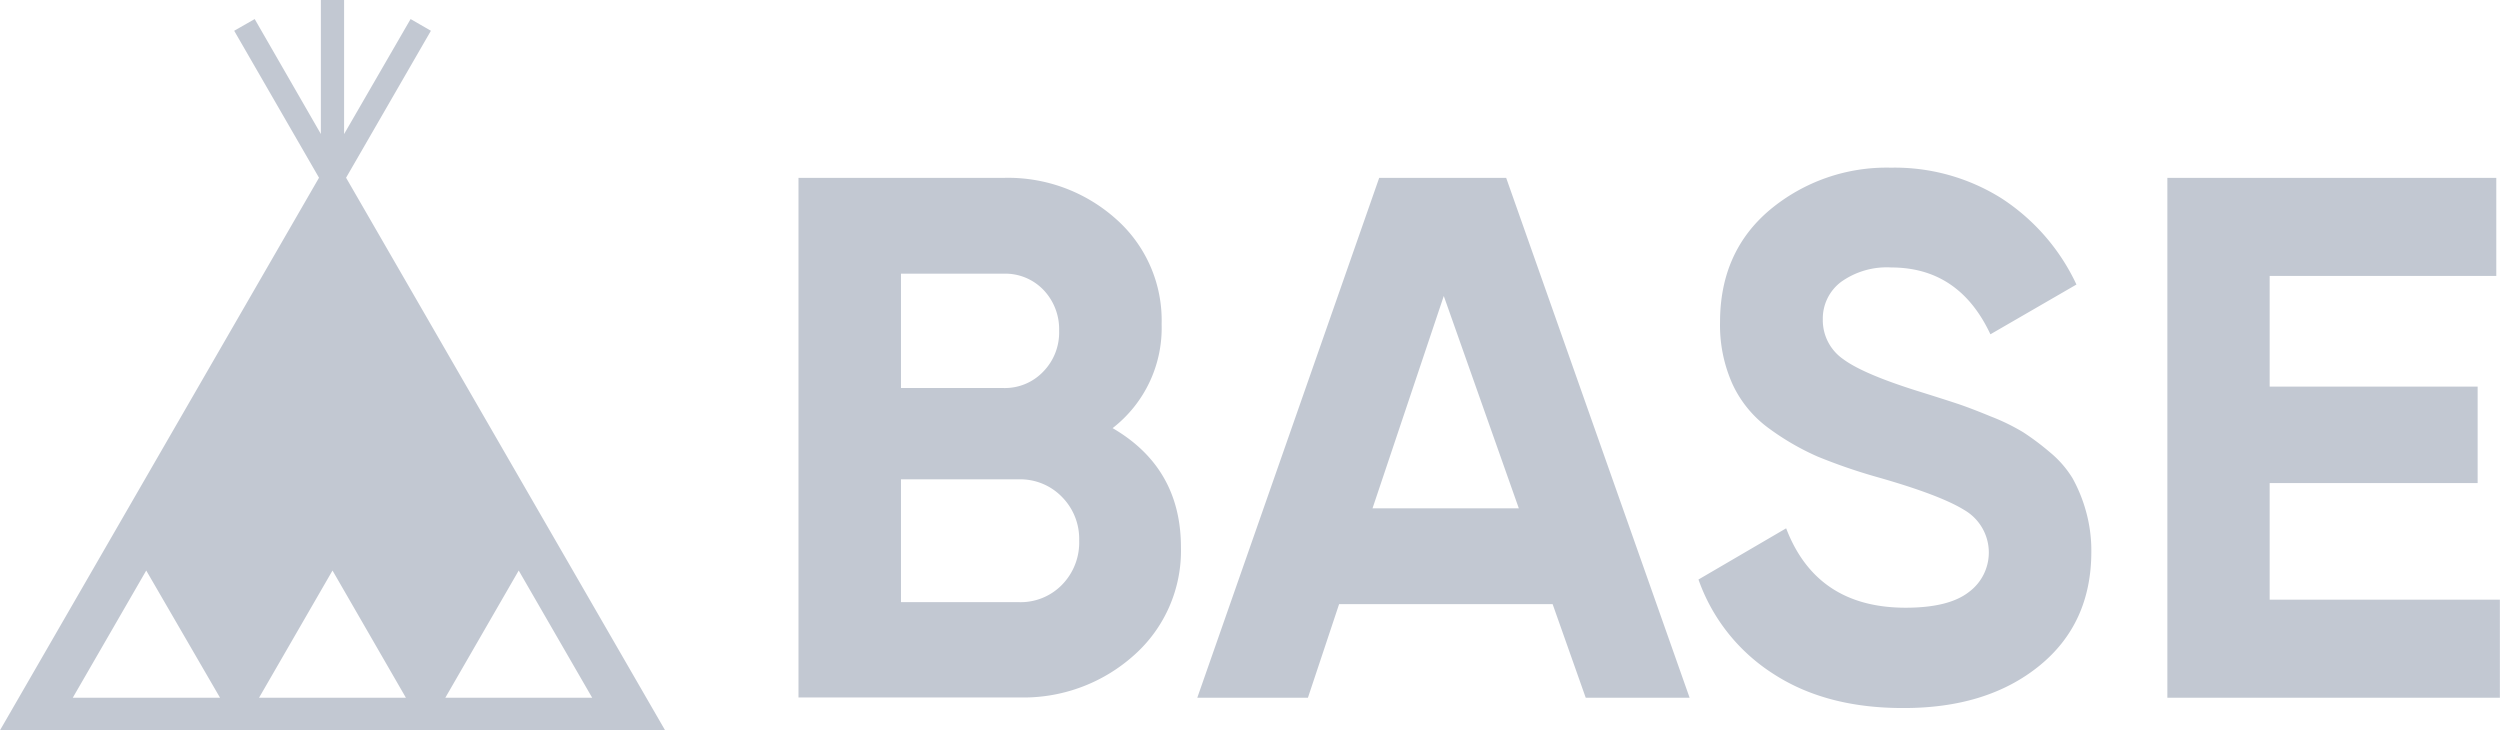 <svg xmlns="http://www.w3.org/2000/svg" viewBox="0 0 377.81 110.36"><defs><style>.cls-1{fill:#c2c8d2}</style></defs><g id="レイヤー_2" data-name="レイヤー 2"><g id="ロゴ"><path class="cls-1" d="M168.14 64.7q10.32 6 10.33 18A21.1 21.1 0 01171.4 99a25 25 0 01-17.4 6.4h-33.33V26.88h31a24.46 24.46 0 0117 6.23A20.45 20.45 0 01175.55 49a19.14 19.14 0 01-7.41 15.7zm-16.49-23.34h-15.49v17.28h15.49a8 8 0 006-2.47 8.45 8.45 0 002.41-6.17 8.59 8.59 0 00-2.35-6.17 8 8 0 00-6.06-2.47zM154 91a8.72 8.72 0 006.51-2.64 9.13 9.13 0 002.58-6.67 9 9 0 00-2.58-6.57 8.76 8.76 0 00-6.51-2.68h-17.84V91zM239.64 105.44l-5-14.14h-32.27l-4.71 14.14h-16.72l27.49-78.56h19.19l27.72 78.56zm-32.22-28.62h22.11l-11.34-32.09zM287.54 107q-11.67 0-19.63-5.22a27.88 27.88 0 01-11.23-14.2l13.25-7.74q4.59 12 18.06 12 6.51 0 9.54-2.36a7.42 7.42 0 00-.67-12.4q-3.71-2.3-13.24-5a84.32 84.32 0 01-8.93-3.08 38.5 38.5 0 01-7.29-4.21 17.19 17.19 0 01-5.55-6.68 21.72 21.72 0 01-1.91-9.43q0-10.65 7.57-17a27.52 27.52 0 0118.24-6.34A30.32 30.32 0 01302.52 30a31.31 31.31 0 0111.28 13l-13 7.52q-4.73-10.1-15-10.1a11.87 11.87 0 00-7.58 2.19 6.93 6.93 0 00-2.75 5.67 7.15 7.15 0 003.09 6q3.09 2.3 11.84 5c2.39.75 4.21 1.33 5.44 1.74s2.92 1.05 5 1.91a31.28 31.28 0 014.94 2.41 38.75 38.75 0 014 3 15.67 15.67 0 013.43 3.93 22.77 22.77 0 012 4.88 22.08 22.08 0 01.84 6.23q0 10.89-7.91 17.28t-20.6 6.34zM343 90.62h34.79v14.82h-50.25V26.88h49.71V41.7H343v16.72h31.43V73H343zM100.51 110.36L52.3 26.86 65.12 4.65l-3.07-1.77L52 20.26V0h-3.51v20.25l-10-17.37-3.1 1.77 12.82 22.21L0 110.36zM78.39 86.22l11.1 19.22H67.3zm-28.14 0l11.09 19.22H39.15zm-17 19.22H11l11.1-19.22z"/></g></g></svg>